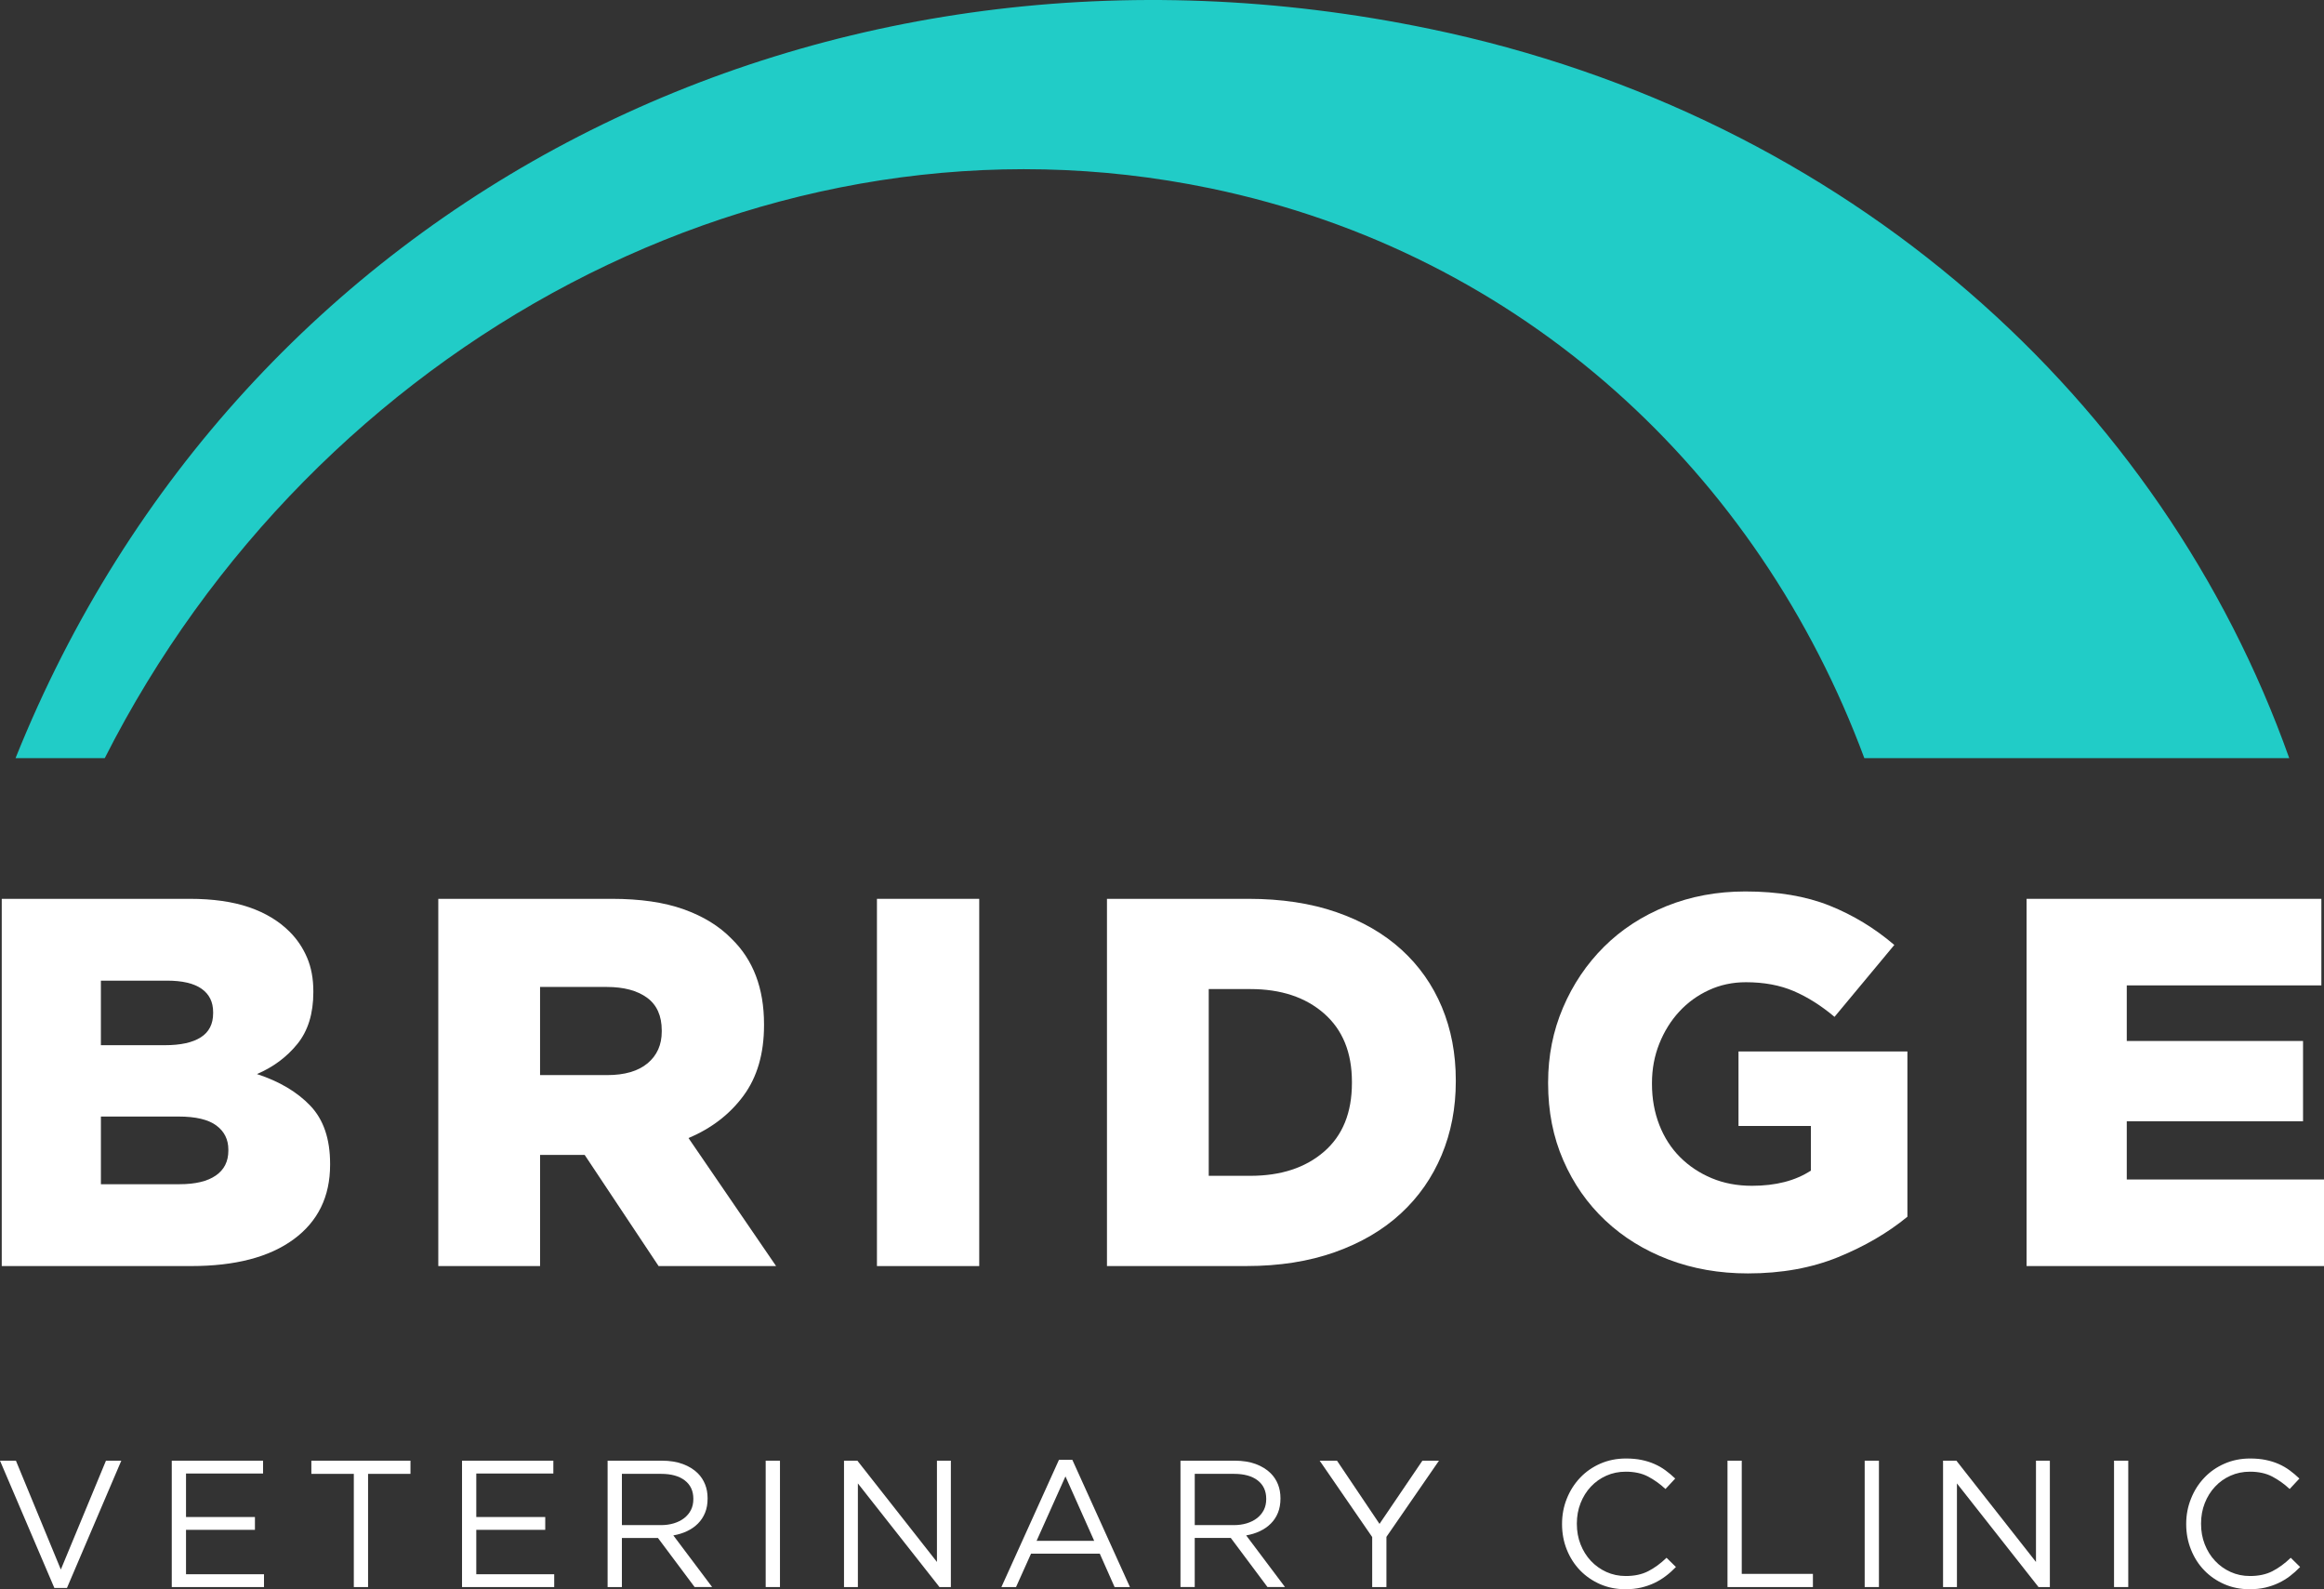 <svg version="1.1" xmlns="http://www.w3.org/2000/svg" xmlns:xlink="http://www.w3.org/1999/xlink" x="0px" y="0px"
	 width="139.592px" height="95.439px" viewBox="0 0 139.592 95.439" enable-background="new 0 0 139.592 95.439"
	 xml:space="preserve">
<rect x="0" y="0" width="139.592" height="95.439" fill="#333333" stroke="none"/>
<g>
	<path fill="#21CCC7" d="M111.981,45.528c-6.346-17.102-20.477-30.321-39.296-34.222c-26.55-5.507-53.774,9.323-66.392,34.222
		H0.934C14.419,11.909,49.362-5.84,85.869,1.731c25.172,5.22,44.008,22.342,51.634,43.797H111.981z"/>
	<path fill="#FFFFFF" d="M0.105,53.978h11.292c1.384,0,2.57,0.167,3.555,0.503c0.986,0.337,1.804,0.831,2.453,1.481
		c0.44,0.442,0.787,0.956,1.039,1.544c0.251,0.589,0.377,1.262,0.377,2.017v0.063c0,1.281-0.319,2.316-0.956,3.103
		c-0.637,0.788-1.448,1.391-2.43,1.812c1.348,0.441,2.418,1.076,3.208,1.905c0.79,0.83,1.185,1.991,1.185,3.481v0.063
		c0,1.911-0.73,3.403-2.19,4.475c-1.46,1.072-3.513,1.606-6.159,1.606H0.105V53.978z M9.904,62.768
		c0.945,0,1.664-0.158,2.158-0.474c0.494-0.315,0.74-0.797,0.74-1.449v-0.063c0-0.609-0.231-1.077-0.693-1.403
		c-0.462-0.325-1.155-0.488-2.079-0.488h-3.97v3.876H9.904z M10.787,71.116c0.945,0,1.669-0.173,2.173-0.52
		c0.505-0.346,0.756-0.845,0.756-1.495v-0.064c0-0.609-0.241-1.092-0.724-1.449c-0.483-0.358-1.239-0.536-2.269-0.536H6.061v4.064
		H10.787z"/>
	<path fill="#FFFFFF" d="M26.325,53.978h10.429c1.701,0,3.14,0.209,4.316,0.63c1.176,0.421,2.131,1.008,2.869,1.765
		c1.301,1.261,1.952,2.972,1.952,5.136v0.063c0,1.7-0.409,3.109-1.228,4.222c-0.819,1.114-1.921,1.964-3.308,2.551l5.262,7.688
		h-7.058l-4.442-6.678h-0.063h-2.615v6.678h-6.113V53.978z M36.471,64.563c1.05,0,1.859-0.237,2.426-0.708
		c0.567-0.474,0.851-1.109,0.851-1.908v-0.062c0-0.881-0.294-1.539-0.882-1.969c-0.588-0.429-1.397-0.646-2.426-0.646h-4.001v5.293
		H36.471z"/>
	<rect x="52.674" y="53.978" fill="#FFFFFF" width="6.144" height="22.054"/>
	<path fill="#FFFFFF" d="M66.49,53.978h8.508c1.973,0,3.733,0.267,5.277,0.802c1.544,0.536,2.846,1.287,3.907,2.253
		c1.061,0.967,1.869,2.116,2.426,3.449c0.557,1.333,0.835,2.8,0.835,4.396v0.063c0,1.596-0.283,3.071-0.851,4.427
		c-0.567,1.353-1.386,2.526-2.458,3.512c-1.071,0.988-2.39,1.76-3.954,2.316c-1.566,0.556-3.335,0.834-5.309,0.834H66.49V53.978z
		 M75.101,70.612c1.834,0,3.309-0.483,4.426-1.449c1.118-0.966,1.677-2.342,1.677-4.128v-0.063c0-1.765-0.559-3.134-1.677-4.111
		c-1.117-0.977-2.592-1.464-4.426-1.464h-2.498v11.215H75.101z"/>
	<path fill="#FFFFFF" d="M104.992,76.473c-1.723,0-3.314-0.279-4.774-0.835c-1.46-0.556-2.725-1.339-3.797-2.347
		c-1.072-1.009-1.912-2.211-2.52-3.609c-0.61-1.396-0.913-2.935-0.913-4.615v-0.063c0-1.596,0.298-3.093,0.894-4.489
		c0.596-1.397,1.416-2.615,2.461-3.655c1.045-1.041,2.296-1.854,3.753-2.444c1.458-0.587,3.038-0.881,4.739-0.881
		c1.954,0,3.639,0.283,5.057,0.851c1.417,0.567,2.715,1.356,3.891,2.362l-3.592,4.318c-0.798-0.673-1.612-1.186-2.442-1.544
		c-0.83-0.357-1.79-0.536-2.883-0.536c-0.799,0-1.539,0.158-2.221,0.474c-0.683,0.314-1.276,0.745-1.78,1.291
		c-0.504,0.547-0.903,1.188-1.197,1.923c-0.294,0.735-0.441,1.524-0.441,2.362v0.063c0,0.883,0.148,1.701,0.442,2.458
		c0.296,0.756,0.712,1.402,1.249,1.937c0.537,0.536,1.169,0.956,1.897,1.26c0.726,0.305,1.532,0.457,2.418,0.457
		c1.432,0,2.612-0.305,3.54-0.913v-2.679h-4.348v-4.475h10.145v9.925c-1.176,0.966-2.563,1.775-4.16,2.427
		C108.815,76.146,107.007,76.473,104.992,76.473"/>
	<polygon fill="#FFFFFF" points="121.728,53.978 139.434,53.978 139.434,59.176 127.745,59.176 127.745,62.515 138.333,62.515 
		138.333,67.336 127.745,67.336 127.745,70.833 139.592,70.833 139.592,76.031 121.728,76.031 		"/>
	<polygon fill="#FFFFFF" points="0,87.719 0.956,87.719 3.654,94.256 6.365,87.719 7.286,87.719 4.022,95.362 3.265,95.362 		"/>
	<polygon fill="#FFFFFF" points="10.317,87.719 15.801,87.719 15.801,88.49 11.173,88.49 11.173,91.102 15.313,91.102 
		15.313,91.872 11.173,91.872 11.173,94.539 15.857,94.539 15.857,95.309 10.317,95.309 		"/>
	<polygon fill="#FFFFFF" points="21.252,88.511 18.702,88.511 18.702,87.719 24.655,87.719 24.655,88.511 22.108,88.511 
		22.108,95.309 21.252,95.309 		"/>
	<polygon fill="#FFFFFF" points="27.752,87.719 33.237,87.719 33.237,88.49 28.608,88.49 28.608,91.102 32.75,91.102 32.75,91.872 
		28.608,91.872 28.608,94.539 33.289,94.539 33.289,95.309 27.752,95.309 		"/>
	<path fill="#FFFFFF" d="M36.496,87.719h3.263c0.471,0,0.888,0.067,1.251,0.2c0.367,0.135,0.668,0.321,0.906,0.559
		c0.188,0.188,0.332,0.408,0.434,0.661c0.103,0.253,0.152,0.531,0.152,0.834v0.023c0,0.316-0.049,0.601-0.152,0.85
		c-0.102,0.25-0.244,0.466-0.428,0.65c-0.183,0.184-0.403,0.336-0.657,0.456c-0.251,0.119-0.525,0.204-0.821,0.254l2.33,3.101
		h-1.052L39.52,92.36h-0.019h-2.147v2.949h-0.858V87.719z M39.69,91.589c0.282,0,0.542-0.035,0.782-0.107
		c0.24-0.073,0.446-0.176,0.62-0.31c0.173-0.134,0.31-0.297,0.408-0.488c0.097-0.193,0.146-0.41,0.146-0.656v-0.022
		c0-0.47-0.17-0.835-0.511-1.1c-0.339-0.264-0.818-0.396-1.433-0.396h-2.347v3.078H39.69z"/>
	<rect x="45.991" y="87.719" fill="#FFFFFF" width="0.858" height="7.589"/>
	<polygon fill="#FFFFFF" points="50.696,87.719 51.499,87.719 56.278,93.801 56.278,87.719 57.114,87.719 57.114,95.309 
		56.43,95.309 51.529,89.085 51.529,95.309 50.696,95.309 		"/>
	<path fill="#FFFFFF" d="M63.608,87.666h0.802l3.46,7.642h-0.921l-0.89-2.005h-4.129l-0.901,2.005h-0.879L63.608,87.666z
		 M65.723,92.533l-1.726-3.87l-1.734,3.87H65.723z"/>
	<path fill="#FFFFFF" d="M70.907,87.719h3.262c0.47,0,0.887,0.067,1.254,0.2c0.362,0.135,0.666,0.321,0.904,0.559
		c0.188,0.188,0.333,0.408,0.434,0.661c0.101,0.253,0.151,0.531,0.151,0.834v0.023c0,0.316-0.051,0.601-0.151,0.85
		c-0.101,0.25-0.244,0.466-0.429,0.65c-0.183,0.184-0.404,0.336-0.656,0.456c-0.253,0.119-0.527,0.204-0.824,0.254l2.331,3.101
		h-1.052l-2.203-2.949h-0.02h-2.146v2.949h-0.856V87.719z M74.101,91.589c0.281,0,0.542-0.035,0.781-0.107
		c0.239-0.073,0.447-0.176,0.62-0.31c0.173-0.134,0.308-0.297,0.408-0.488c0.096-0.193,0.146-0.41,0.146-0.656v-0.022
		c0-0.47-0.172-0.835-0.51-1.1c-0.34-0.264-0.817-0.396-1.434-0.396h-2.349v3.078H74.101z"/>
	<polygon fill="#FFFFFF" points="82.421,92.304 79.266,87.719 80.307,87.719 82.861,91.515 85.437,87.719 86.433,87.719 
		83.276,92.295 83.276,95.309 82.421,95.309 		"/>
	<path fill="#FFFFFF" d="M97.631,95.439c-0.55,0-1.057-0.102-1.519-0.303c-0.462-0.204-0.864-0.479-1.203-0.83
		c-0.339-0.351-0.606-0.766-0.797-1.242c-0.192-0.478-0.287-0.987-0.287-1.528v-0.022c0-0.535,0.095-1.041,0.287-1.517
		c0.191-0.479,0.458-0.895,0.797-1.253c0.339-0.358,0.744-0.641,1.214-0.847c0.47-0.205,0.984-0.309,1.542-0.309
		c0.348,0,0.659,0.029,0.936,0.087c0.278,0.057,0.537,0.138,0.774,0.243c0.24,0.105,0.46,0.232,0.662,0.381
		c0.202,0.148,0.397,0.312,0.585,0.493l-0.585,0.628c-0.325-0.303-0.673-0.552-1.045-0.748c-0.373-0.195-0.82-0.292-1.339-0.292
		c-0.419,0-0.809,0.079-1.167,0.239c-0.357,0.158-0.667,0.38-0.932,0.661c-0.264,0.282-0.469,0.612-0.618,0.991
		c-0.149,0.381-0.222,0.786-0.222,1.219v0.023c0,0.44,0.073,0.851,0.222,1.229c0.149,0.379,0.354,0.71,0.618,0.992
		c0.265,0.282,0.575,0.504,0.932,0.667c0.358,0.162,0.748,0.244,1.167,0.244c0.518,0,0.966-0.095,1.343-0.288
		c0.375-0.19,0.745-0.46,1.105-0.807l0.565,0.553c-0.195,0.202-0.399,0.385-0.616,0.547c-0.212,0.162-0.441,0.301-0.686,0.417
		c-0.247,0.116-0.511,0.206-0.791,0.272C98.291,95.405,97.978,95.439,97.631,95.439"/>
	<polygon fill="#FFFFFF" points="103.763,87.719 104.619,87.719 104.619,94.517 108.893,94.517 108.893,95.309 103.763,95.309 		
		"/>
	<rect x="112.003" y="87.719" fill="#FFFFFF" width="0.856" height="7.589"/>
	<polygon fill="#FFFFFF" points="116.71,87.719 117.511,87.719 122.292,93.801 122.292,87.719 123.126,87.719 123.126,95.309 
		122.444,95.309 117.544,89.085 117.544,95.309 116.71,95.309 		"/>
	<rect x="126.98" y="87.719" fill="#FFFFFF" width="0.855" height="7.589"/>
	<path fill="#FFFFFF" d="M135.122,95.439c-0.549,0-1.055-0.102-1.517-0.303c-0.464-0.204-0.866-0.479-1.204-0.83
		c-0.342-0.351-0.606-0.766-0.796-1.242c-0.193-0.478-0.29-0.987-0.29-1.528v-0.022c0-0.535,0.097-1.041,0.29-1.517
		c0.19-0.479,0.454-0.895,0.796-1.253c0.337-0.358,0.744-0.641,1.215-0.847c0.47-0.205,0.982-0.309,1.538-0.309
		c0.347,0,0.66,0.029,0.938,0.087c0.28,0.057,0.538,0.138,0.777,0.243c0.237,0.105,0.458,0.232,0.66,0.381
		c0.202,0.148,0.397,0.312,0.585,0.493l-0.585,0.628c-0.325-0.303-0.674-0.552-1.047-0.748c-0.372-0.195-0.819-0.292-1.338-0.292
		c-0.419,0-0.807,0.079-1.165,0.239c-0.358,0.158-0.67,0.38-0.931,0.661c-0.266,0.282-0.47,0.612-0.619,0.991
		c-0.149,0.381-0.222,0.786-0.222,1.219v0.023c0,0.44,0.073,0.851,0.222,1.229c0.149,0.379,0.353,0.71,0.619,0.992
		c0.261,0.282,0.574,0.504,0.931,0.667c0.358,0.162,0.746,0.244,1.165,0.244c0.519,0,0.969-0.095,1.346-0.288
		c0.375-0.19,0.742-0.46,1.104-0.807l0.563,0.553c-0.194,0.202-0.399,0.385-0.612,0.547c-0.213,0.162-0.442,0.301-0.689,0.417
		c-0.246,0.116-0.509,0.206-0.788,0.272C135.783,95.405,135.471,95.439,135.122,95.439"/>
</g>
</svg>
